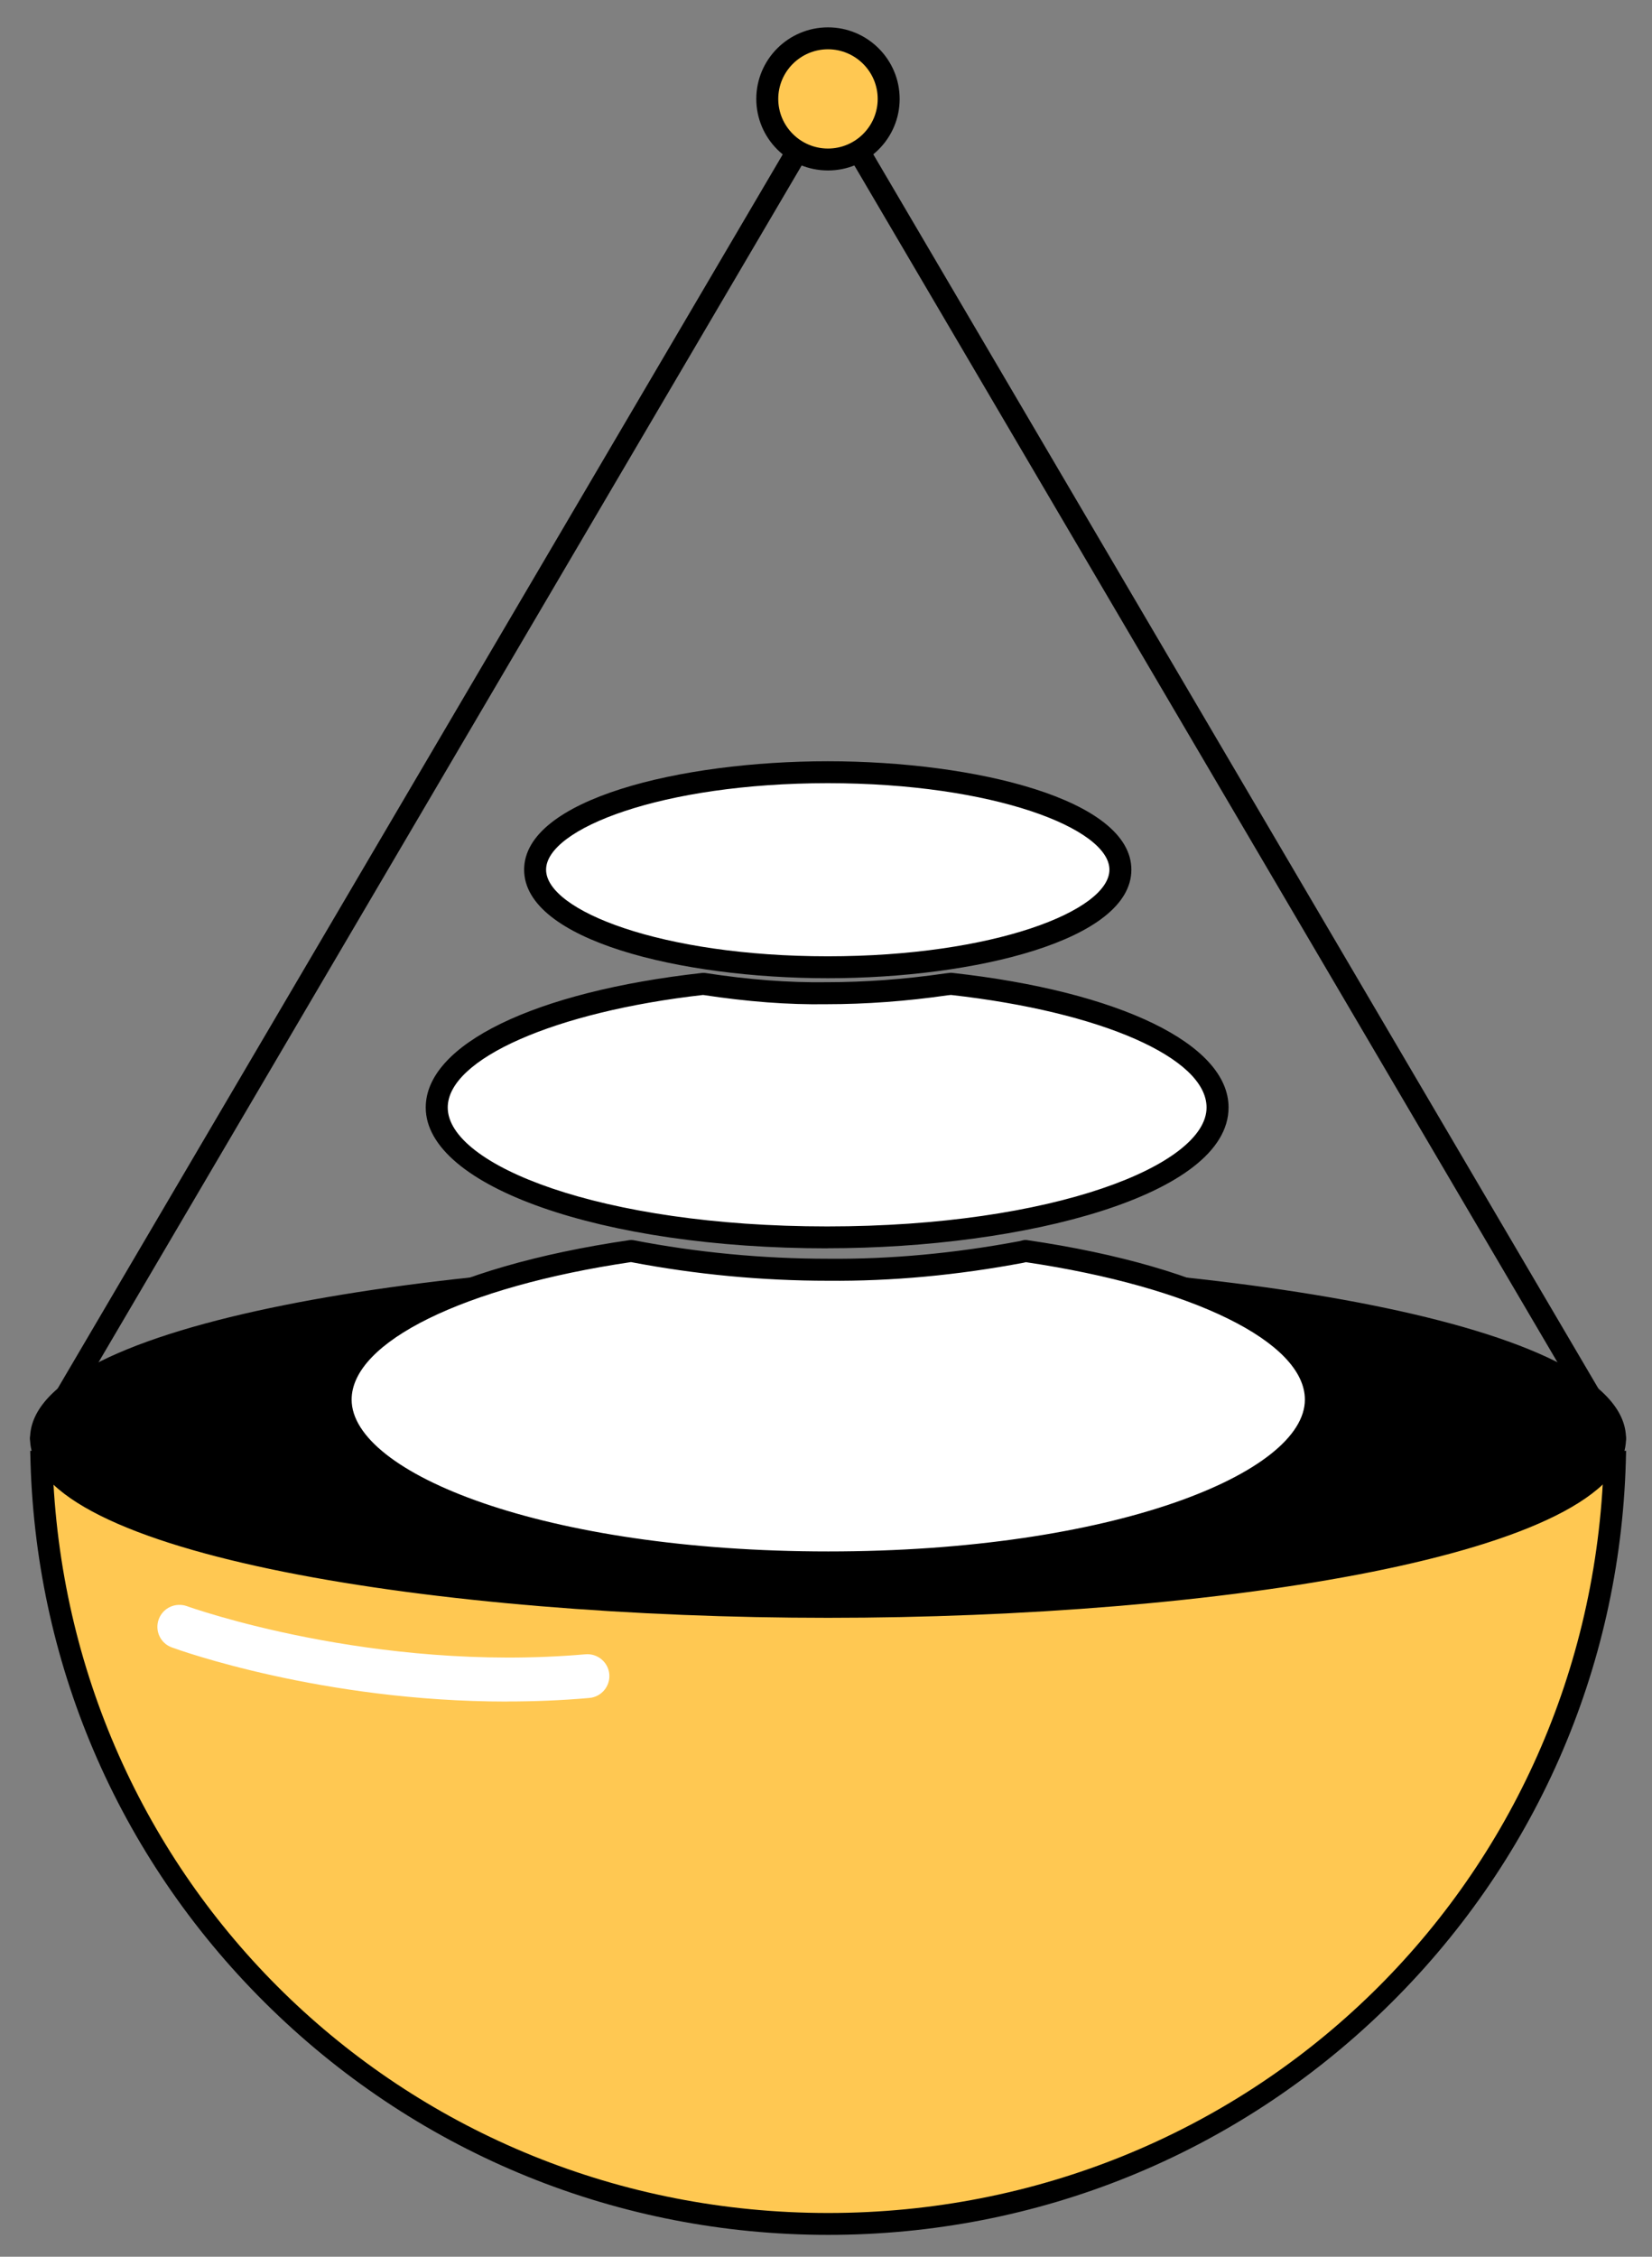<svg width="41" height="56" viewBox="0 0 41 56" fill="none" xmlns="http://www.w3.org/2000/svg">
<rect x="0" y="0" width="41" height="56" fill="#808080" stroke="none"/>
<g clip-path="url(#clip0_3066_21927)">
<path d="M1.031 36.273C1.337 46.77 9.959 55.187 20.554 55.187C31.149 55.187 39.771 46.77 40.077 36.273H1.031Z" fill="#FFC852"/>
<path d="M20.552 55.457C15.365 55.457 10.46 53.469 6.743 49.86C3.033 46.258 0.908 41.436 0.757 36.28L0.75 36.001H40.357L40.35 36.28C40.201 41.434 38.074 46.258 34.364 49.86C30.647 53.469 25.744 55.457 20.554 55.457H20.552ZM1.313 36.545C1.759 46.868 10.156 54.914 20.552 54.914C30.949 54.914 39.348 46.869 39.792 36.545H1.313Z" fill="black"/>
<path d="M20.551 39.873C31.338 39.873 40.083 38.003 40.083 35.696C40.083 33.389 31.338 31.519 20.551 31.519C9.764 31.519 1.02 33.389 1.02 35.696C1.02 38.003 9.764 39.873 20.551 39.873Z" fill="black"/>
<path d="M20.55 40.145C10.95 40.145 0.746 38.587 0.746 35.696C0.746 32.805 10.95 31.247 20.55 31.247C30.151 31.247 40.355 32.807 40.355 35.696C40.355 38.585 30.151 40.145 20.55 40.145ZM20.55 31.793C9.201 31.793 1.291 33.851 1.291 35.698C1.291 37.544 9.201 39.602 20.55 39.602C31.899 39.602 39.809 37.546 39.809 35.698C39.809 33.85 31.899 31.793 20.55 31.793Z" fill="black"/>
<path fill-rule="evenodd" clip-rule="evenodd" d="M25.448 31.043C29.69 31.665 32.66 33.088 32.66 34.731C32.66 36.957 27.238 38.77 20.558 38.77C13.879 38.77 8.457 36.958 8.457 34.731C8.457 33.088 11.414 31.665 15.669 31.043C17.278 31.353 18.924 31.509 20.558 31.509C22.167 31.521 23.763 31.365 25.344 31.068L25.448 31.043Z" fill="white"/>
<path d="M20.558 39.041C13.618 39.041 8.184 37.147 8.184 34.73C8.184 32.96 11.037 31.443 15.628 30.772C15.659 30.769 15.69 30.769 15.719 30.774C17.302 31.081 18.931 31.235 20.558 31.235C22.097 31.249 23.691 31.101 25.294 30.8L25.383 30.778C25.418 30.769 25.454 30.767 25.489 30.772C30.082 31.445 32.934 32.961 32.934 34.73C32.934 37.147 27.497 39.041 20.559 39.041H20.558ZM15.661 31.318C11.512 31.931 8.727 33.3 8.727 34.731C8.727 36.55 13.48 38.498 20.556 38.498C27.632 38.498 32.385 36.55 32.385 34.731C32.385 33.304 29.604 31.935 25.46 31.32L25.409 31.333C23.757 31.645 22.128 31.795 20.554 31.781C18.911 31.781 17.264 31.625 15.659 31.318H15.661Z" fill="black"/>
<path fill-rule="evenodd" clip-rule="evenodd" d="M23.603 24.415C27.456 24.843 30.219 26.045 30.219 27.482C30.219 29.268 25.886 30.704 20.529 30.704C15.173 30.704 10.84 29.255 10.84 27.482C10.84 26.058 13.615 24.841 17.456 24.415C18.468 24.571 19.491 24.661 20.517 24.647C21.502 24.647 22.501 24.569 23.487 24.427L23.603 24.415Z" fill="white"/>
<path d="M20.529 30.977C14.943 30.977 10.566 29.442 10.566 27.482C10.566 25.919 13.258 24.607 17.424 24.143C17.448 24.141 17.471 24.141 17.495 24.143C18.58 24.31 19.567 24.386 20.512 24.373C21.463 24.373 22.448 24.301 23.448 24.156L23.573 24.141C23.593 24.139 23.613 24.139 23.633 24.141C27.799 24.604 30.491 25.913 30.491 27.48C30.491 29.667 25.425 30.975 20.529 30.975V30.977ZM17.45 24.689C13.776 25.104 11.112 26.276 11.112 27.482C11.112 28.907 14.896 30.433 20.529 30.433C26.161 30.433 29.945 28.907 29.945 27.482C29.945 26.254 27.339 25.108 23.602 24.689L23.515 24.698C22.499 24.845 21.486 24.919 20.514 24.919C19.554 24.934 18.549 24.856 17.448 24.689H17.45Z" fill="black"/>
<path d="M20.544 24.002C24.556 24.002 27.807 22.918 27.807 21.581C27.807 20.244 24.556 19.16 20.544 19.16C16.533 19.16 13.281 20.244 13.281 21.581C13.281 22.918 16.533 24.002 20.544 24.002Z" fill="white"/>
<path d="M20.544 24.274C16.89 24.274 13.008 23.331 13.008 21.581C13.008 19.831 16.89 18.89 20.544 18.89C24.197 18.89 28.079 19.833 28.079 21.581C28.079 23.33 24.197 24.274 20.544 24.274ZM20.544 19.434C16.423 19.434 13.553 20.566 13.553 21.581C13.553 22.597 16.425 23.73 20.544 23.73C24.662 23.73 27.534 22.599 27.534 21.581C27.534 20.564 24.662 19.434 20.544 19.434Z" fill="black"/>
<path d="M40.082 35.968C39.988 35.968 39.897 35.921 39.846 35.834L20.55 2.993L1.253 35.834C1.177 35.963 1.01 36.008 0.881 35.932C0.752 35.856 0.708 35.689 0.782 35.56L20.316 2.317C20.365 2.233 20.454 2.183 20.55 2.183C20.647 2.183 20.736 2.233 20.785 2.317L40.317 35.558C40.393 35.687 40.349 35.854 40.218 35.93C40.175 35.956 40.128 35.968 40.08 35.968H40.082Z" fill="black"/>
<path d="M20.55 3.958C21.382 3.958 22.056 3.285 22.056 2.455C22.056 1.625 21.382 0.951 20.55 0.951C19.718 0.951 19.043 1.625 19.043 2.455C19.043 3.285 19.718 3.958 20.55 3.958Z" fill="#FFC852"/>
<path d="M20.549 4.23C19.567 4.23 18.77 3.434 18.77 2.455C18.77 1.475 19.567 0.679 20.549 0.679C21.53 0.679 22.328 1.475 22.328 2.455C22.328 3.434 21.53 4.23 20.549 4.23ZM20.549 1.223C19.869 1.223 19.315 1.776 19.315 2.455C19.315 3.133 19.869 3.686 20.549 3.686C21.229 3.686 21.783 3.133 21.783 2.455C21.783 1.776 21.229 1.223 20.549 1.223Z" fill="black"/>
<path d="M12.582 42.223C7.995 42.223 4.434 40.943 4.263 40.879C3.98 40.776 3.836 40.464 3.94 40.181C4.043 39.898 4.356 39.755 4.64 39.856C4.685 39.873 9.251 41.51 14.531 41.05C14.831 41.024 15.096 41.246 15.122 41.545C15.147 41.844 14.925 42.109 14.625 42.134C13.928 42.196 13.244 42.221 12.582 42.221V42.223Z" fill="white"/>
</g>
<defs>
<clipPath id="clip0_3066_21927">
<rect width="39.609" height="54.778" fill="white" transform="translate(0.75 0.679)"/>
</clipPath>
</defs>
</svg>
